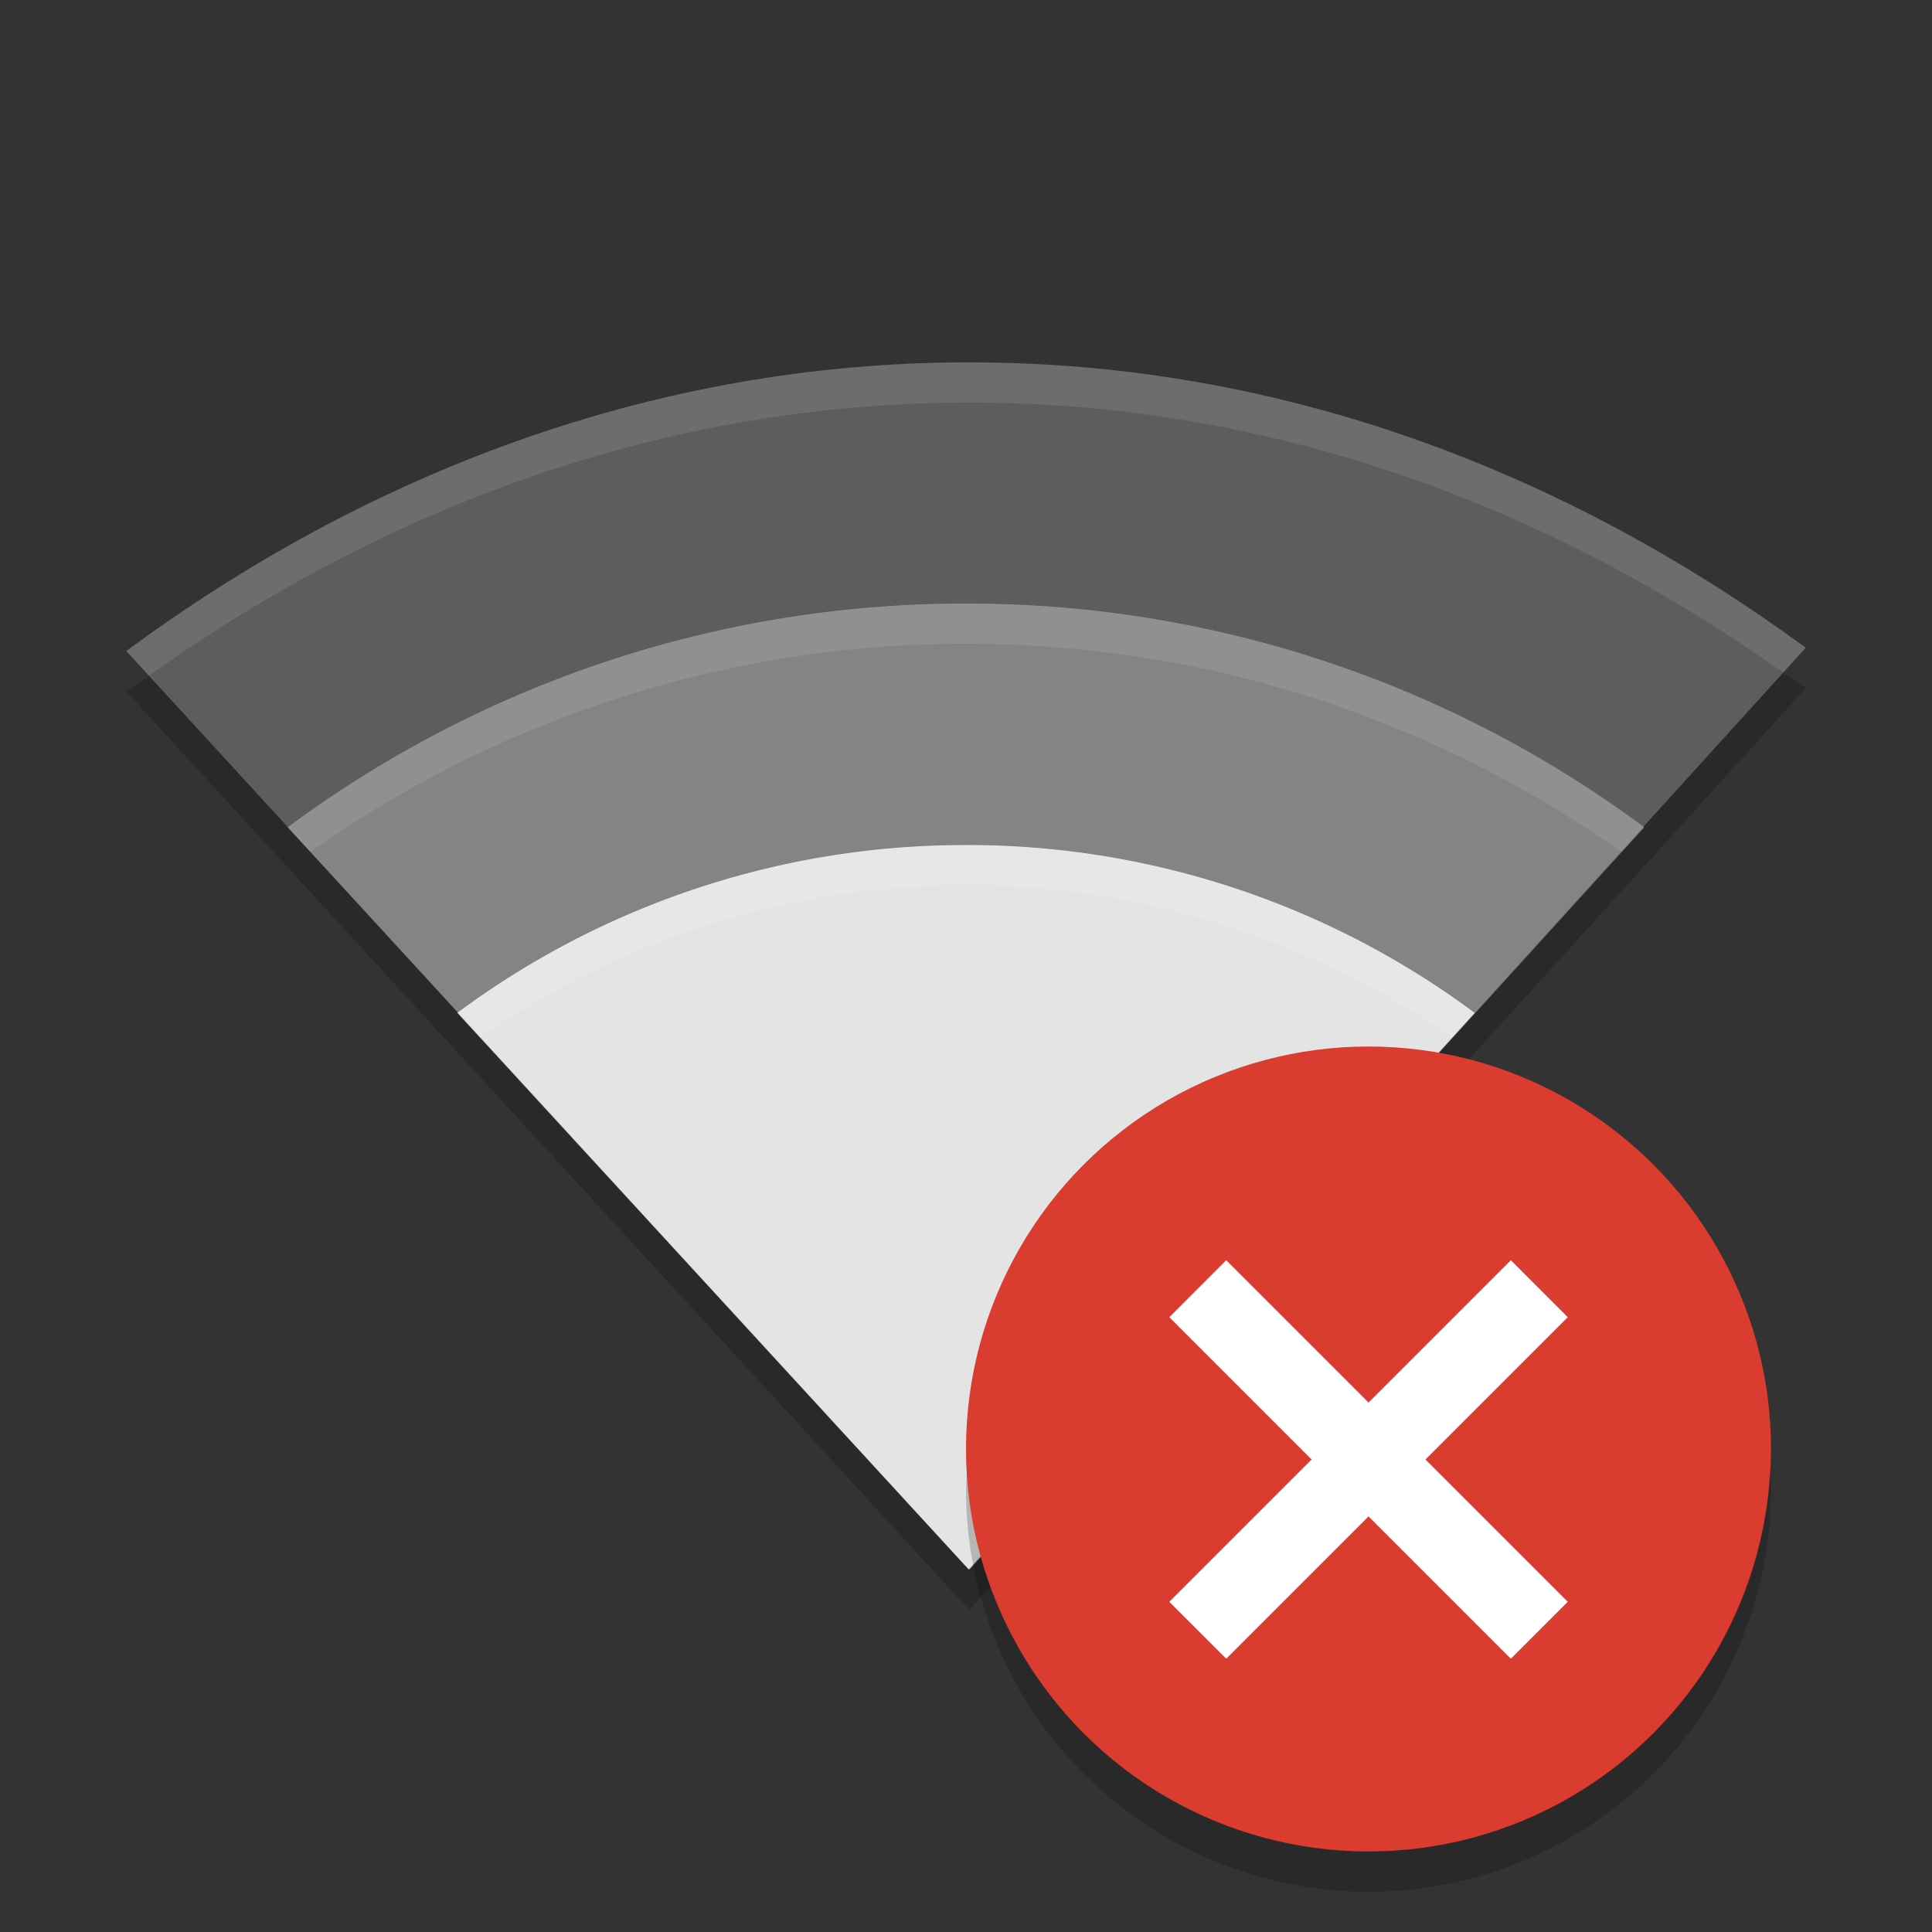 <svg xmlns="http://www.w3.org/2000/svg" width="48" height="48" version="1">
    <rect width="100%" height="100%" fill="#333333" stroke="none"/>
    <path fill="#5d5d5d" d="M24.082 9.002c-7.913 0-15.037 2.812-20.945 7.172l20.945 22.82 20.781-22.901c-5.885-4.312-12.929-7.09-20.781-7.09z"/>
    <path opacity=".2" d="M24 14.99a28.199 28.199 0 0 0-16.853 5.559l16.941 18.44 16.765-18.44a28.264 28.264 0 0 0-16.86-5.56z"/>
    <path fill="#848484" d="M24 14.994a28.199 28.199 0 0 0-16.853 5.559l16.941 18.44 16.765-18.441A28.2 28.2 0 0 0 24 14.994z"/>
    <path opacity=".2" d="M24 20.99a21.15 21.15 0 0 0-12.64 4.17l12.706 13.83L36.64 25.16A21.149 21.149 0 0 0 24 20.99z"/>
    <path fill="#e4e4e4" d="M24 20.994a21.15 21.15 0 0 0-12.64 4.17l12.706 13.83 12.574-13.83A21.146 21.146 0 0 0 24 20.993z"/>
    <path fill="#fff" opacity=".1" d="M24.082 9.002c-7.913 0-15.037 2.812-20.945 7.172l.563.613c5.797-4.13 12.713-6.785 20.383-6.785 7.609 0 14.449 2.623 20.22 6.707l.56-.617c-5.886-4.31-12.93-7.09-20.782-7.09z"/>
    <path fill="#fff" opacity=".1" d="M24.001 14.993a28.203 28.203 0 0 0-16.854 5.56l.564.614a28.183 28.183 0 0 1 16.29-5.174c6.06 0 11.688 1.928 16.29 5.178l.561-.618a28.188 28.188 0 0 0-16.85-5.561z"/>
    <path fill="#fff" opacity=".1" d="M24.001 20.993a21.154 21.154 0 0 0-12.641 4.17l.564.613A21.136 21.136 0 0 1 24 21.993a21.13 21.13 0 0 1 12.078 3.787l.561-.617a21.139 21.139 0 0 0-12.638-4.17z"/>
    <path opacity=".2" d="M44.307 16.717 24.082 39.004 3.697 16.795c-.184.131-.378.25-.56.385L24.082 40l20.78-22.902c-.18-.133-.372-.25-.556-.38z"/>
    <circle fill="#db3c30" cx="34" cy="36" r="10"/>
    <path opacity=".2" d="M43.979 36.414A10 10 0 0 1 34 46a10 10 0 0 1-9.979-9.414A10 10 0 0 0 24 37a10 10 0 0 0 10 10 10 10 0 0 0 10-10 10 10 0 0 0-.021-.586z"/>
    <g fill="#fff">
        <path d="m29.05 39.796 8.486-8.486 1.414 1.415-8.485 8.485z"/>
        <path d="m37.536 41.21-8.485-8.485 1.414-1.415 8.485 8.486z"/>
    </g>
</svg>
